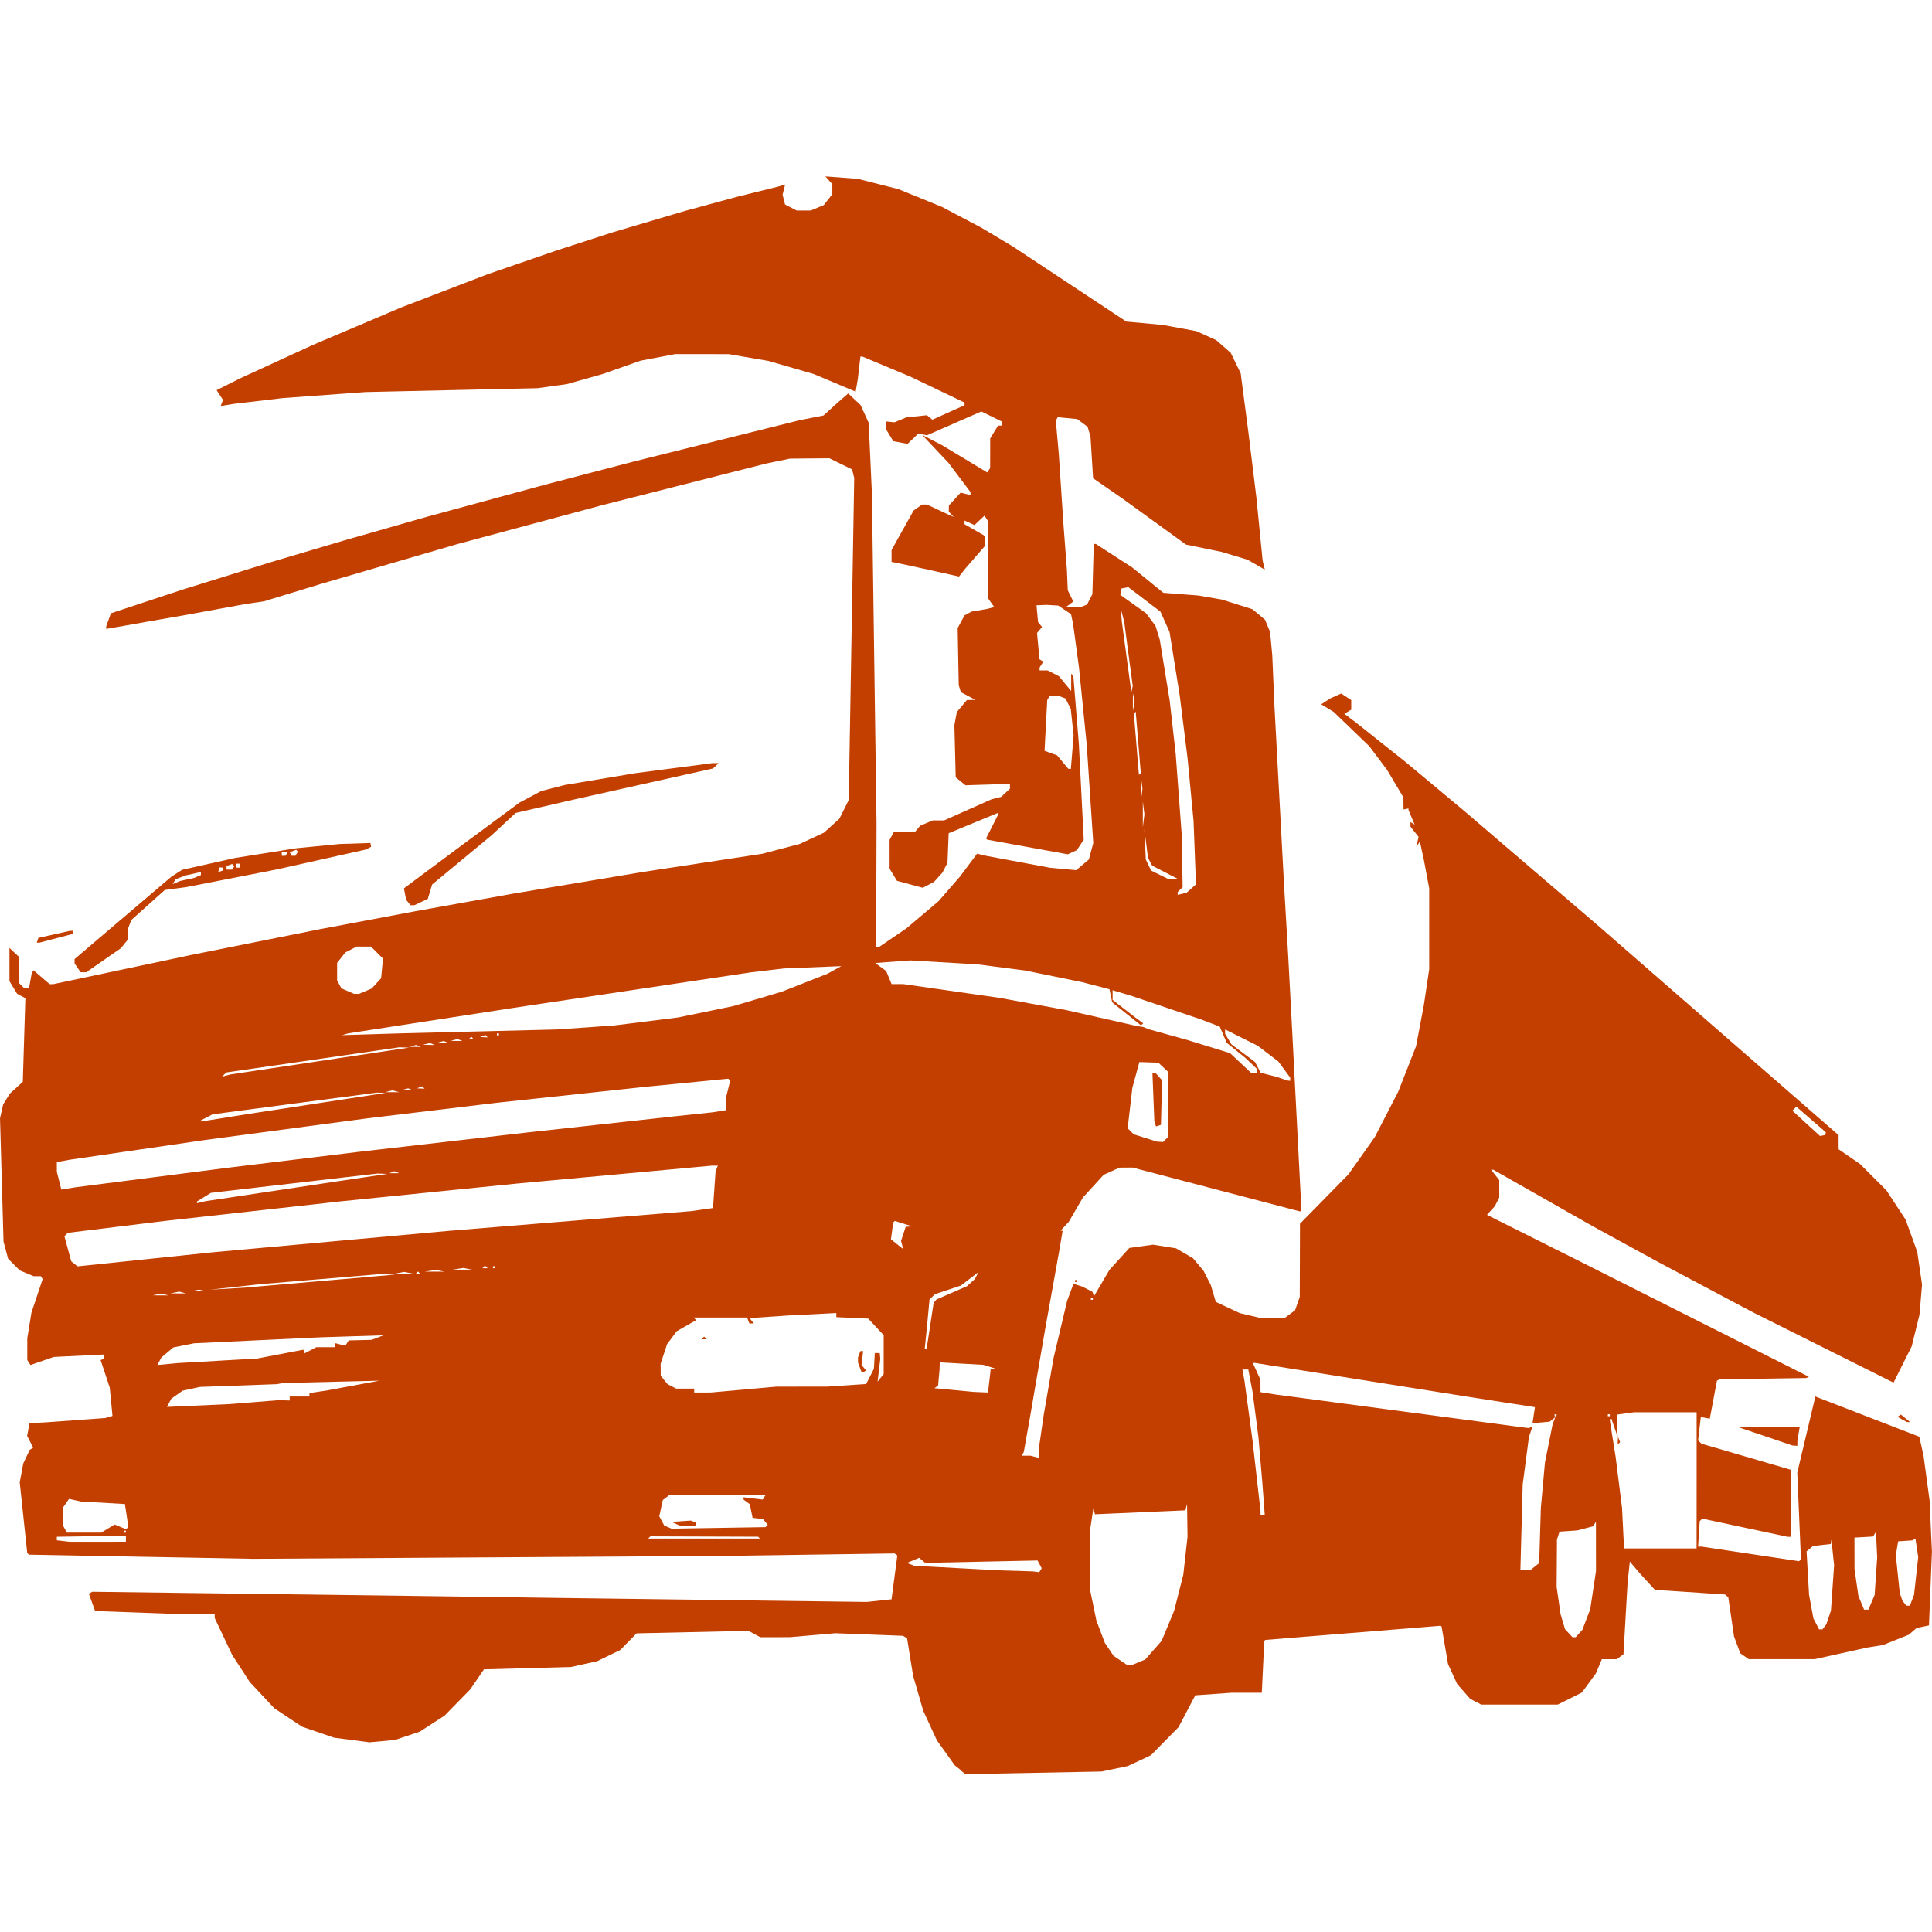 <?xml version="1.0" encoding="UTF-8" standalone="no"?>
<svg
   xmlns:dc="http://purl.org/dc/elements/1.1/"
   xmlns:cc="http://creativecommons.org/ns#"
   xmlns:rdf="http://www.w3.org/1999/02/22-rdf-syntax-ns#"
   xmlns:svg="http://www.w3.org/2000/svg"
   xmlns="http://www.w3.org/2000/svg"
   xmlns:sodipodi="http://sodipodi.sourceforge.net/DTD/sodipodi-0.dtd"
   xmlns:inkscape="http://www.inkscape.org/namespaces/inkscape"
   inkscape:export-ydpi="83.110001"
   inkscape:export-xdpi="83.110001"
   inkscape:export-filename="/home/szpt-user045/Checkman/spedition/logo.png"
   width="156.473mm"
   height="156.473mm"
   viewBox="0 0 156.473 156.473"
   version="1.1"
   id="svg8"
   inkscape:version="1.0 (6e3e5246a0, 2020-05-07)"
   sodipodi:docname="logo.svg">
  <defs
     id="defs2" />
  <sodipodi:namedview
     id="base"
     pagecolor="#ffffff"
     bordercolor="#666666"
     borderopacity="1.0"
     inkscape:pageopacity="0.0"
     inkscape:pageshadow="2"
     inkscape:zoom="0.49497475"
     inkscape:cx="-140.77202"
     inkscape:cy="473.0919"
     inkscape:document-units="mm"
     inkscape:current-layer="layer1"
     inkscape:document-rotation="0"
     showgrid="false"
     fit-margin-top="0"
     fit-margin-left="0"
     fit-margin-right="0"
     fit-margin-bottom="0"
     inkscape:window-width="1280"
     inkscape:window-height="926"
     inkscape:window-x="0"
     inkscape:window-y="27"
     inkscape:window-maximized="1" />
  <g
     inkscape:label="Слой 1"
     inkscape:groupmode="layer"
     id="layer1"
     transform="translate(-2.744,-4.015)">
    <path
       style="fill:#c33f00;fill-opacity:1;stroke-width:0.16"
       d="m 80.502,147.331 -0.44,-0.352 -0.722,-1.012 -0.722,-1.012 -0.549,-1.189 -0.549,-1.189 -0.412,-1.421 -0.412,-1.421 -0.244,-1.517 -0.244,-1.517 -0.163,-0.101 -0.163,-0.101 -2.744,-0.105 -2.743,-0.105 -1.838,0.16 -1.838,0.16 -1.199,0.002 -1.199,0.002 -0.479,-0.258 -0.479,-0.258 -4.531,0.101 -4.531,0.101 -0.663,0.677 -0.663,0.677 -0.931,0.45 -0.931,0.45 -1.067,0.237 -1.067,0.237 -3.52,0.094 -3.52,0.094 -0.556,0.814 -0.556,0.814 -1.039,1.061 -1.039,1.061 -1.008,0.651 -1.008,0.651 -1,0.333 -1,0.333 -1.032,0.096 -1.032,0.096 -1.434,-0.188 -1.434,-0.188 -1.297,-0.444 -1.297,-0.444 -1.122,-0.746 -1.122,-0.746 -1,-1.069 -1,-1.069 -0.713,-1.102 -0.713,-1.102 -0.702,-1.483 -0.702,-1.483 v -0.181 -0.181 h -1.972 -1.972 l -2.872,-0.104 -2.872,-0.104 -0.251,-0.697 -0.251,-0.697 0.134,-0.083 0.134,-0.083 12.353,0.159 12.353,0.159 6.473,0.09 6.473,0.09 12.546,0.163 12.546,0.163 0.999,-0.106 0.999,-0.106 9.5e-4,-0.021 9.5e-4,-0.021 0.232,-1.756 0.232,-1.756 -0.113,-0.081 -0.113,-0.081 -6.792,0.099 -6.792,0.099 -19.178,0.119 -19.178,0.119 -9.087,-0.169 -9.087,-0.169 -0.065,-0.065 -0.065,-0.065 -0.304,-2.862 -0.304,-2.862 0.143,-0.767 0.143,-0.767 0.262,-0.553 0.262,-0.553 0.14,-0.086 0.14,-0.086 -0.246,-0.475 -0.246,-0.475 0.097,-0.515 0.097,-0.515 0.668,-0.035 0.668,-0.035 2.397,-0.174 2.397,-0.174 0.294,-0.086 0.294,-0.086 -0.11,-1.143 -0.11,-1.143 -0.371,-1.119 -0.371,-1.119 0.147,-0.053 0.147,-0.053 v -0.171 -0.171 l -2.038,0.098 -2.038,0.098 -0.949,0.327 -0.949,0.327 -0.128,-0.201 -0.128,-0.201 -0.001,-0.879 -0.001,-0.879 0.168,-1.039 0.168,-1.039 0.454,-1.358 0.454,-1.358 -0.073,-0.12 -0.073,-0.12 h -0.291 -0.291 l -0.561,-0.235 -0.561,-0.235 -0.473,-0.473 -0.473,-0.473 -0.185,-0.691 -0.185,-0.691 -0.142,-4.994 -0.142,-4.994 0.127,-0.564 0.127,-0.564 0.27,-0.436 0.27,-0.436 0.526,-0.479 0.526,-0.479 0.104,-3.387 0.104,-3.387 -0.334,-0.179 -0.334,-0.179 -0.31,-0.509 -0.31,-0.509 -5.91e-4,-1.346 -5.99e-4,-1.346 0.4,0.375 0.4,0.375 v 1.059 1.059 l 0.192,0.192 0.192,0.192 h 0.201 0.201 l 0.108,-0.599 0.108,-0.599 0.07,-0.123 0.07,-0.123 0.657,0.562 0.657,0.562 h 0.147 0.147 l 5.618,-1.189 5.618,-1.189 5.194,-1.039 5.194,-1.039 3.836,-0.722 3.836,-0.722 3.995,-0.718 3.995,-0.718 5.274,-0.881 5.274,-0.881 4.795,-0.73 4.795,-0.73 1.518,-0.399 1.518,-0.399 0.979,-0.456 0.979,-0.456 0.625,-0.565 0.625,-0.564 0.378,-0.757 0.378,-0.757 0.222,-13.04 0.222,-13.04 -0.086,-0.348 -0.086,-0.348 -0.919,-0.451 -0.919,-0.451 -1.598,0.014 -1.598,0.014 -0.959,0.198 -0.959,0.198 -6.632,1.683 -6.632,1.683 -5.913,1.589 -5.913,1.589 -5.434,1.587 -5.434,1.587 -2.37,0.723 -2.37,0.723 -0.667,0.095 -0.667,0.095 -2.557,0.467 -2.557,0.467 -1.438,0.25 -1.438,0.25 -1.199,0.214 -1.199,0.214 -0.519,0.089 -0.519,0.089 v -0.105 -0.105 l 0.191,-0.528 0.191,-0.528 2.886,-0.954 2.886,-0.954 3.596,-1.117 3.596,-1.117 2.957,-0.877 2.957,-0.877 3.356,-0.959 3.356,-0.959 4.715,-1.281 4.715,-1.281 3.676,-0.96 3.676,-0.96 6.712,-1.672 6.712,-1.672 0.959,-0.189 0.959,-0.189 0.559,-0.508 0.559,-0.508 0.441,-0.385 0.441,-0.385 0.499,0.468 0.499,0.468 0.33,0.719 0.33,0.719 0.131,2.877 0.131,2.877 0.187,13.345 0.187,13.345 -0.015,4.994 -0.015,4.994 h 0.136 0.136 l 1.089,-0.741 1.089,-0.741 1.301,-1.1 1.301,-1.1 0.867,-0.996 0.867,-0.996 0.695,-0.929 0.695,-0.929 0.332,0.082 0.332,0.082 2.615,0.488 2.615,0.488 1.065,0.099 1.065,0.099 0.512,-0.431 0.512,-0.431 0.18,-0.668 0.18,-0.668 -0.266,-3.995 -0.266,-3.995 -0.313,-3.116 -0.313,-3.116 -0.238,-1.758 -0.238,-1.758 -0.084,-0.4 -0.084,-0.4 -0.515,-0.347 -0.515,-0.347 -0.479,-0.029 -0.479,-0.029 -0.404,0.017 -0.404,0.017 0.062,0.679 0.062,0.679 0.161,0.2 0.161,0.2 -0.202,0.244 -0.202,0.244 0.099,1.063 0.099,1.063 0.155,0.096 0.155,0.096 -0.149,0.236 -0.149,0.236 -0.002,0.12 -0.002,0.12 h 0.328 0.328 l 0.457,0.236 0.457,0.236 0.494,0.599 0.494,0.599 v -0.702 -0.702 l 0.088,0.088 0.088,0.088 0.224,2.771 0.224,2.771 0.197,3.861 0.197,3.861 -0.279,0.425 -0.279,0.425 -0.369,0.168 -0.369,0.168 -3.258,-0.592 -3.258,-0.592 -0.05,-0.047 -0.05,-0.047 0.49,-0.971 0.49,-0.971 v -0.071 -0.071 l -2.004,0.828 -2.004,0.828 -0.047,1.197 -0.047,1.197 -0.206,0.399 -0.206,0.399 -0.34,0.375 -0.34,0.375 -0.457,0.238 -0.457,0.238 -1.042,-0.282 -1.042,-0.282 -0.299,-0.49 -0.299,-0.49 -6e-4,-1.169 -6e-4,-1.169 0.165,-0.309 0.165,-0.309 h 0.854 0.854 l 0.219,-0.264 0.219,-0.264 0.514,-0.215 0.514,-0.215 h 0.457 0.457 l 1.921,-0.855 1.921,-0.855 0.388,-0.097 0.388,-0.097 0.356,-0.332 0.356,-0.332 v -0.195 -0.195 l -1.8,0.057 -1.8,0.057 -0.397,-0.321 -0.397,-0.321 -0.053,-2.117 -0.053,-2.117 0.099,-0.53 0.1,-0.53 0.407,-0.484 0.407,-0.484 0.345,-0.007 0.345,-0.007 -0.588,-0.311 -0.588,-0.311 -0.088,-0.282 -0.088,-0.282 -0.043,-2.317 -0.043,-2.317 0.281,-0.515 0.281,-0.515 0.281,-0.15 0.281,-0.15 0.636,-0.108 0.636,-0.108 0.281,-0.077 0.281,-0.077 -0.241,-0.344 -0.241,-0.344 -0.002,-3.121 -0.002,-3.121 -0.149,-0.236 -0.149,-0.236 -0.406,0.382 -0.406,0.382 -0.401,-0.183 -0.401,-0.183 v 0.15 0.15 l 0.759,0.435 0.759,0.435 0.06,0.045 0.06,0.045 v 0.406 0.406 l -0.779,0.897 -0.779,0.897 -0.265,0.335 -0.265,0.335 -1.253,-0.28 -1.253,-0.28 -1.119,-0.242 -1.119,-0.242 -0.36,-0.073 -0.36,-0.073 V 49.034 48.559 l 0.895,-1.602 0.895,-1.602 0.339,-0.238 0.339,-0.238 h 0.2 0.2 l 0.923,0.431 0.923,0.431 0.16,0.068 0.16,0.068 -0.2,-0.212 -0.2,-0.212 0.005,-0.248 0.005,-0.248 0.475,-0.522 0.475,-0.522 0.399,0.1 0.399,0.1 v -0.123 -0.123 l -0.887,-1.178 -0.887,-1.178 -1.071,-1.136 -1.071,-1.136 0.799,0.412 0.799,0.412 1.838,1.107 1.838,1.107 0.117,-0.178 0.117,-0.178 0.003,-1.199 0.003,-1.199 0.317,-0.519 0.317,-0.519 h 0.162 0.162 v -0.162 -0.162 l -0.839,-0.411 -0.839,-0.411 -2.199,0.963 -2.199,0.963 -0.352,-0.068 -0.352,-0.068 -0.435,0.417 -0.435,0.417 -0.578,-0.108 -0.578,-0.108 -0.311,-0.511 -0.311,-0.511 -6e-4,-0.291 -6.1e-4,-0.291 0.36,0.036 0.36,0.036 0.479,-0.198 0.479,-0.198 0.836,-0.088 0.836,-0.088 0.218,0.181 0.218,0.181 1.303,-0.586 1.303,-0.586 v -0.108 -0.108 l -2.197,-1.05 -2.197,-1.05 -1.941,-0.813 -1.941,-0.813 h -0.078 -0.078 l -0.107,0.919 -0.107,0.919 -0.086,0.503 -0.086,0.503 -1.703,-0.716 -1.703,-0.716 -1.838,-0.53 -1.838,-0.53 -1.598,-0.273 -1.598,-0.273 -2.158,-0.003 -2.158,-0.003 -1.41,0.267 -1.41,0.267 -1.547,0.544 -1.547,0.544 -1.438,0.405 -1.438,0.405 -1.187,0.166 -1.187,0.166 -6.964,0.156 -6.964,0.156 -3.356,0.245 -3.356,0.245 -1.998,0.235 -1.998,0.235 -0.517,0.087 -0.517,0.087 0.095,-0.248 0.095,-0.248 -0.259,-0.395 -0.259,-0.395 0.921,-0.464 0.921,-0.464 2.976,-1.368 2.976,-1.368 3.591,-1.524 3.591,-1.524 3.501,-1.344 3.501,-1.344 2.797,-0.964 2.797,-0.964 2.237,-0.724 2.237,-0.724 2.957,-0.875 2.957,-0.875 2.078,-0.564 2.078,-0.564 1.678,-0.416 1.678,-0.416 0.286,-0.085 0.286,-0.085 -0.103,0.412 -0.103,0.412 0.1,0.397 0.1,0.397 0.469,0.243 0.469,0.243 h 0.572 0.572 l 0.527,-0.22 0.527,-0.22 0.346,-0.44 0.346,-0.44 v -0.405 -0.405 l -0.28,-0.316 -0.28,-0.316 1.306,0.098 1.306,0.098 1.651,0.418 1.651,0.418 1.758,0.717 1.758,0.717 1.599,0.843 1.599,0.843 1.277,0.764 1.277,0.764 4.594,3.039 4.594,3.039 1.479,0.136 1.479,0.136 1.358,0.251 1.358,0.251 0.806,0.366 0.806,0.366 0.586,0.514 0.586,0.514 0.403,0.828 0.403,0.828 0.323,2.477 0.323,2.477 0.313,2.557 0.313,2.557 0.253,2.557 0.253,2.557 0.089,0.36 0.089,0.36 -0.697,-0.401 -0.697,-0.401 -1.048,-0.317 -1.048,-0.317 -1.447,-0.297 -1.447,-0.297 -2.539,-1.839 -2.539,-1.839 -1.225,-0.847 -1.225,-0.847 -0.105,-1.695 -0.105,-1.695 -0.118,-0.39 -0.118,-0.39 -0.418,-0.312 -0.418,-0.312 -0.79,-0.076 -0.79,-0.076 -0.078,0.138 -0.078,0.138 0.121,1.358 0.121,1.358 0.185,2.797 0.185,2.797 0.145,1.918 0.145,1.918 0.033,0.799 0.033,0.799 0.224,0.454 0.224,0.454 -0.291,0.221 -0.291,0.221 0.586,0.005 0.586,0.005 0.259,-0.099 0.259,-0.099 0.219,-0.423 0.219,-0.423 0.055,-2.035 0.055,-2.035 h 0.085 0.085 l 1.473,0.953 1.473,0.953 1.259,1.025 1.259,1.025 1.419,0.11 1.419,0.11 0.952,0.164 0.952,0.164 1.239,0.391 1.239,0.391 0.508,0.427 0.508,0.427 0.206,0.494 0.206,0.494 0.088,0.952 0.088,0.952 0.085,1.998 0.085,1.998 0.395,7.352 0.395,7.352 0.163,2.797 0.163,2.797 0.17,3.196 0.17,3.196 0.367,7.112 0.367,7.112 -0.052,0.061 -0.052,0.061 -6.788,-1.779 -6.788,-1.779 -0.529,0.004 -0.529,0.004 -0.64,0.291 -0.64,0.291 -0.838,0.917 -0.838,0.917 -0.574,0.986 -0.574,0.986 -0.333,0.36 -0.333,0.36 h 0.084 0.084 l -0.127,0.759 -0.127,0.759 -0.575,3.196 -0.575,3.196 -0.633,3.676 -0.633,3.676 -0.238,1.332 -0.238,1.332 -0.091,0.147 -0.091,0.147 0.369,0.002 0.369,0.002 0.335,0.09 0.335,0.09 0.014,-0.494 0.014,-0.494 0.179,-1.237 0.179,-1.237 0.4,-2.317 0.4,-2.317 0.55,-2.317 0.55,-2.317 0.256,-0.685 0.256,-0.685 0.344,0.106 0.344,0.106 0.425,0.216 0.425,0.216 0.061,0.184 0.061,0.184 0.626,-1.07 0.626,-1.07 0.809,-0.89 0.809,-0.89 0.956,-0.132 0.956,-0.132 0.934,0.148 0.934,0.148 0.687,0.403 0.688,0.403 0.424,0.504 0.424,0.504 0.294,0.578 0.294,0.578 0.204,0.684 0.204,0.684 0.972,0.456 0.972,0.456 0.879,0.205 0.879,0.205 0.925,4.8e-4 0.925,4.8e-4 0.433,-0.321 0.433,-0.321 0.191,-0.544 0.191,-0.544 0.009,-2.962 0.009,-2.962 1.958,-1.994 1.958,-1.994 1.073,-1.517 1.073,-1.517 0.948,-1.838 0.948,-1.838 0.722,-1.839 0.722,-1.839 0.317,-1.677 0.317,-1.677 0.214,-1.438 0.214,-1.438 6e-4,-3.276 6.1e-4,-3.276 -0.21,-1.119 -0.21,-1.119 -0.167,-0.78 -0.167,-0.78 -0.147,0.221 -0.147,0.221 0.094,-0.406 0.094,-0.406 -0.329,-0.418 -0.329,-0.418 v -0.184 -0.184 l 0.168,0.104 0.168,0.104 -0.248,-0.593 -0.248,-0.593 v -0.06 -0.06 l -0.2,0.04 -0.2,0.04 -0.006,-0.492 -0.006,-0.492 -0.663,-1.115 -0.663,-1.115 -0.717,-0.954 -0.717,-0.954 -1.443,-1.391 -1.443,-1.391 -0.505,-0.307 -0.505,-0.307 0.377,-0.243 0.377,-0.243 0.433,-0.194 0.433,-0.194 0.406,0.266 0.406,0.266 v 0.388 0.388 l -0.28,0.168 -0.28,0.168 0.479,0.36 0.479,0.36 1.998,1.588 1.998,1.588 2.397,2.001 2.397,2.001 5.472,4.687 5.472,4.687 5.725,4.989 5.725,4.989 3.945,3.436 3.945,3.436 0.002,0.573 0.002,0.573 0.875,0.603 0.875,0.603 1.056,1.056 1.056,1.056 0.779,1.186 0.779,1.186 0.474,1.311 0.474,1.311 0.194,1.325 0.194,1.325 -0.104,1.219 -0.104,1.219 -0.315,1.279 -0.315,1.279 -0.736,1.471 -0.736,1.471 -5.701,-2.851 -5.701,-2.852 -3.833,-2.035 -3.833,-2.035 -2.637,-1.442 -2.637,-1.442 -4.038,-2.294 -4.038,-2.294 h -0.089 -0.089 l 0.331,0.421 0.331,0.421 v 0.708 0.708 l -0.18,0.349 -0.18,0.349 -0.318,0.35 -0.318,0.35 3.654,1.829 3.654,1.829 9.383,4.728 9.383,4.728 -0.114,0.051 -0.114,0.051 -3.516,0.053 -3.516,0.053 -0.093,0.055 -0.093,0.055 -0.29,1.539 -0.29,1.539 -0.363,-0.069 -0.363,-0.069 -0.11,0.949 -0.11,0.949 0.137,0.132 0.137,0.132 3.356,0.979 3.356,0.979 0.28,0.084 0.28,0.084 v 2.706 2.706 h -0.153 -0.153 l -3.452,-0.736 -3.452,-0.736 -0.103,0.103 -0.103,0.103 -0.066,1.033 -0.066,1.033 0.138,-0.003 0.138,-0.003 3.952,0.592 3.952,0.592 0.076,-0.076 0.076,-0.076 -0.149,-3.51 -0.149,-3.51 0.733,-3.084 0.733,-3.084 0.121,0.048 0.121,0.048 4.087,1.581 4.087,1.581 0.167,0.737 0.168,0.737 0.249,1.838 0.249,1.838 0.095,2.078 0.095,2.078 -0.119,2.988 -0.119,2.988 -0.502,0.106 -0.502,0.106 -0.32,0.273 -0.32,0.273 -1.039,0.415 -1.039,0.415 -0.639,0.103 -0.639,0.103 -2.124,0.47 -2.124,0.47 h -2.675 -2.675 l -0.342,-0.239 -0.342,-0.239 -0.253,-0.679 -0.253,-0.679 -0.232,-1.582 -0.232,-1.582 -0.128,-0.118 -0.128,-0.118 -2.845,-0.19 -2.845,-0.19 -0.61,-0.667 -0.61,-0.667 -0.405,-0.477 -0.405,-0.477 -0.092,0.876 -0.092,0.876 -0.165,2.877 -0.165,2.877 -0.269,0.2 -0.269,0.2 h -0.607 -0.607 l -0.241,0.577 -0.241,0.577 -0.567,0.773 -0.567,0.773 -0.977,0.488 -0.977,0.488 h -3.099 -3.099 l -0.448,-0.232 -0.448,-0.232 -0.527,-0.6 -0.527,-0.6 -0.369,-0.806 -0.369,-0.806 -0.261,-1.518 -0.261,-1.518 -0.035,-0.036 -0.035,-0.036 -7.102,0.574 -7.102,0.574 -0.044,0.039 -0.044,0.039 -0.1,2.1 -0.1,2.1 h -1.229 -1.229 l -1.465,0.104 -1.465,0.104 -0.678,1.29 -0.678,1.29 -1.119,1.137 -1.119,1.137 -0.933,0.437 -0.933,0.437 -1.062,0.222 -1.062,0.222 -5.517,0.107 -5.517,0.107 -0.44,-0.352 z m 14.476,-8.697 0.521,-0.218 0.662,-0.752 0.662,-0.752 0.506,-1.216 0.506,-1.216 0.372,-1.465 0.372,-1.465 0.171,-1.537 0.171,-1.537 -0.019,-1.325 -0.019,-1.325 -0.069,0.256 -0.069,0.256 -2.83,0.123 -2.83,0.123 -0.832,0.037 -0.832,0.037 -0.06,-0.256 -0.06,-0.256 -0.147,0.959 -0.147,0.959 0.019,2.397 0.019,2.397 0.247,1.199 0.247,1.199 0.34,0.904 0.34,0.904 0.357,0.53 0.357,0.53 0.539,0.363 0.539,0.363 h 0.221 0.221 z m 35.651,-2.321 0.273,-0.302 0.318,-0.837 0.318,-0.837 0.232,-1.538 0.232,-1.538 -9.5e-4,-1.998 -9.5e-4,-1.998 -0.117,0.183 -0.117,0.183 -0.639,0.166 -0.639,0.166 -0.719,0.05 -0.719,0.05 -0.104,0.32 -0.104,0.32 -0.013,1.918 -0.013,1.918 0.161,1.115 0.161,1.115 0.179,0.598 0.179,0.598 0.302,0.324 0.302,0.324 h 0.129 0.129 l 0.273,-0.302 z m 19.871,-0.537 0.156,-0.2 0.189,-0.559 0.189,-0.559 0.128,-1.838 0.128,-1.838 -0.11,-1.039 -0.11,-1.039 -0.024,0.179 -0.024,0.179 -0.719,0.081 -0.719,0.081 -0.262,0.217 -0.262,0.217 0.101,1.763 0.101,1.763 0.176,0.953 0.176,0.953 0.229,0.443 0.229,0.443 h 0.136 0.136 z m 3.824,-1.995 0.249,-0.596 0.102,-1.521 0.102,-1.521 -0.049,-1.034 -0.049,-1.034 -0.119,0.192 -0.119,0.192 -0.752,0.043 -0.752,0.043 0.003,1.279 0.003,1.279 0.157,1.084 0.157,1.084 0.231,0.554 0.231,0.554 h 0.176 0.176 l 0.249,-0.596 z m 3.269,-0.163 0.17,-0.439 0.169,-1.527 0.169,-1.527 -0.113,-0.753 -0.113,-0.753 -0.123,0.076 -0.123,0.076 -0.577,0.039 -0.577,0.039 -0.094,0.567 -0.094,0.567 0.161,1.536 0.161,1.536 0.108,0.302 0.108,0.302 0.155,0.2 0.155,0.2 h 0.144 0.144 z m -70.579,-2.434 0.097,-0.157 -0.168,-0.314 -0.168,-0.314 -4.548,0.096 -4.548,0.096 -0.246,-0.204 -0.246,-0.204 -0.501,0.208 -0.501,0.208 0.307,0.114 0.307,0.114 3.431,0.185 3.431,0.185 1.358,0.041 1.358,0.041 0.27,0.033 0.27,0.033 z m 40.035,-0.29 0.354,-0.286 0.067,-2.231 0.067,-2.231 0.166,-1.838 0.166,-1.838 0.31,-1.547 0.31,-1.547 0.109,-0.291 0.109,-0.291 -0.23,0.182 -0.23,0.182 -0.692,0.063 -0.692,0.063 0.098,-0.651 0.098,-0.651 -2.762,-0.429 -2.762,-0.429 -8.58,-1.363 -8.58,-1.363 h -0.083 -0.083 l 0.308,0.679 0.308,0.679 0.004,0.505 0.004,0.505 0.599,0.094 0.599,0.094 10.273,1.365 10.273,1.365 0.149,-0.092 0.149,-0.092 -0.15,0.445 -0.15,0.445 -0.253,1.918 -0.253,1.918 -0.094,3.476 -0.094,3.476 h 0.406 0.406 l 0.354,-0.286 z m 13.106,-6.985 v -5.514 h -2.535 -2.535 l -0.702,0.096 -0.702,0.096 0.039,0.903 0.039,0.903 -0.263,-0.762 -0.263,-0.762 -0.06,0.06 -0.06,0.06 0.239,1.501 0.239,1.501 0.261,2.078 0.261,2.078 0.081,1.638 0.081,1.638 h 2.938 2.938 z m -6.38,-3.21 0.013,-0.306 0.084,0.21 0.084,0.21 -0.097,0.097 -0.097,0.097 0.013,-0.306 z m -120.834,7.933 1.56e-4,-0.248 -2.797,0.047 -2.797,0.047 v 0.143 0.143 l 0.519,0.06 0.519,0.06 2.277,-9.5e-4 2.277,-9.5e-4 1.57e-4,-0.248 z m 51.279,-0.084 -0.075,-0.075 -4.363,-0.015 -4.363,-0.015 -0.09,0.09 -0.09,0.09 h 4.528 4.528 z m -52.736,-0.735 0.541,-0.33 0.463,0.192 0.463,0.192 0.094,-0.094 0.094,-0.094 -0.139,-0.926 -0.139,-0.926 -1.781,-0.103 -1.781,-0.103 -0.481,-0.106 -0.481,-0.106 -0.255,0.364 -0.255,0.364 v 0.694 0.694 l 0.165,0.309 0.165,0.309 1.393,-6.1e-4 1.393,-6e-4 0.541,-0.33 z m 1.457,0.251 v -0.08 h -0.08 -0.08 v 0.08 0.08 h 0.08 0.08 z m 51.891,-0.457 0.095,-0.095 -0.194,-0.234 -0.194,-0.234 -0.422,-0.05 -0.422,-0.05 -0.112,-0.552 -0.112,-0.552 -0.253,-0.185 -0.253,-0.185 v -0.095 -0.095 l 0.777,0.092 0.777,0.092 0.111,-0.18 0.111,-0.18 h -3.894 -3.894 l -0.264,0.2 -0.264,0.2 -0.144,0.656 -0.144,0.656 0.2,0.374 0.2,0.374 0.297,0.129 0.297,0.129 3.803,-0.062 3.803,-0.062 z m -7.302,-0.158 -0.4,-0.175 0.779,-0.054 0.779,-0.054 0.22,0.085 0.22,0.085 -0.001,0.125 -0.001,0.125 -0.598,0.02 -0.598,0.02 -0.4,-0.175 z m 47.548,-2.062 -0.1,-1.318 -0.157,-1.838 -0.157,-1.838 -0.24,-1.838 -0.24,-1.838 -0.17,-0.892 -0.17,-0.892 h -0.237 -0.237 l 0.087,0.493 0.087,0.493 0.323,2.397 0.323,2.397 0.322,2.836 0.322,2.836 v 0.16 0.16 h 0.171 0.171 z m 23.731,-6.752 v -0.08 h -0.08 -0.08 v 0.08 0.08 h 0.08 0.08 z m 4.315,0 v -0.08 h -0.08 -0.08 v 0.08 0.08 h 0.08 0.08 z m -109.794,-1.062 1.998,-0.158 0.439,0.013 0.44,0.013 v -0.162 -0.162 h 0.799 0.799 v -0.138 -0.138 l 0.679,-0.101 0.679,-0.101 2.158,-0.401 2.158,-0.401 -3.899,0.094 -3.899,0.094 -0.257,0.047 -0.257,0.047 -3.116,0.112 -3.116,0.112 -0.703,0.153 -0.703,0.153 -0.456,0.325 -0.456,0.325 -0.177,0.331 -0.177,0.331 2.535,-0.114 2.535,-0.114 1.998,-0.158 z m 39.635,-1.016 2.637,-0.236 2.078,-0.003 2.078,-0.003 1.568,-0.104 1.568,-0.104 0.314,-0.616 0.314,-0.616 0.036,-0.637 0.036,-0.637 0.2,-6.1e-4 0.2,-6.1e-4 0.019,0.2 0.019,0.2 -0.002,0.08 -0.002,0.08 -0.104,0.879 -0.104,0.879 0.247,-0.31 0.247,-0.31 v -1.574 -1.574 l -0.626,-0.671 -0.626,-0.671 -1.292,-0.059 -1.292,-0.059 v -0.166 -0.166 l -1.958,0.099 -1.958,0.099 -1.558,0.107 -1.558,0.107 0.179,0.216 0.179,0.216 h -0.184 -0.184 l -0.092,-0.24 -0.092,-0.24 H 61.08 58.913 l 0.106,0.106 0.106,0.106 -0.789,0.451 -0.789,0.451 -0.388,0.522 -0.388,0.522 -0.261,0.788 -0.261,0.788 0.004,0.491 0.004,0.491 0.276,0.341 0.276,0.341 0.349,0.179 0.349,0.179 h 0.73 0.73 v 0.16 0.16 l 0.679,-0.002 0.679,-0.002 z m 9.429,-1.759 -0.16,-0.42 v -0.216 -0.216 l 0.097,-0.253 0.097,-0.253 h 0.111 0.111 l -0.066,0.562 -0.066,0.562 0.185,0.223 0.185,0.223 -0.168,0.104 -0.168,0.104 z m -12.732,-2.423 0.107,-0.107 0.107,0.107 0.107,0.107 h -0.213 -0.213 z m 23.213,3.463 0.108,-0.959 0.179,-0.014 0.179,-0.014 -0.479,-0.149 -0.479,-0.149 -1.764,-0.1 -1.764,-0.1 -0.009,0.302 -0.009,0.302 -0.059,0.639 -0.059,0.639 -0.15,0.105 -0.15,0.105 1.023,0.096 1.023,0.096 0.559,0.054 0.559,0.054 0.591,0.025 0.591,0.025 0.108,-0.959 z m -62.501,-1.613 3.196,-0.181 1.872,-0.358 1.872,-0.358 0.049,0.146 0.049,0.146 0.476,-0.248 0.476,-0.248 0.759,-9.5e-4 0.759,-9.5e-4 v -0.163 -0.163 l 0.417,0.105 0.417,0.105 0.133,-0.215 0.133,-0.215 0.929,-0.023 0.929,-0.023 0.24,-0.09 0.24,-0.09 0.24,-0.094 0.24,-0.094 -2.557,0.081 -2.557,0.081 -5.114,0.242 -5.114,0.242 -0.841,0.169 -0.841,0.169 -0.481,0.405 -0.481,0.405 -0.163,0.305 -0.163,0.305 0.846,-0.079 0.846,-0.079 3.196,-0.181 z m 57.701,-2.821 0.285,-1.878 0.115,-0.134 0.115,-0.134 1.234,-0.537 1.234,-0.537 0.317,-0.287 0.317,-0.287 0.154,-0.287 0.154,-0.287 -0.719,0.549 -0.719,0.549 -1.05,0.349 -1.05,0.349 -0.218,0.218 -0.218,0.218 -0.102,1.087 -0.102,1.087 -0.093,0.919 -0.093,0.919 h 0.076 0.076 z m 13.178,-2.197 v -0.08 h -0.08 -0.08 v 0.08 0.08 h 0.08 0.08 z m -75.152,-0.35 -0.278,-0.073 -0.361,0.07 -0.361,0.07 0.639,0.003 0.639,0.003 -0.278,-0.073 z m 1.438,-0.16 -0.278,-0.073 -0.361,0.07 -0.361,0.07 0.639,0.003 0.639,0.003 -0.278,-0.073 z m 1.676,-0.163 -0.36,-0.069 -0.36,0.069 -0.36,0.069 h 0.719 0.719 z m 9.469,-0.762 6.073,-0.527 -0.635,-0.018 -0.635,-0.018 -4.834,0.406 -4.834,0.406 -2.043,0.224 -2.043,0.224 1.438,-0.085 1.438,-0.085 z m 7.152,-0.677 -0.36,-0.069 -0.36,0.069 -0.36,0.069 h 0.719 0.719 z m 0.866,0.007 -0.107,-0.107 -0.107,0.107 -0.107,0.107 h 0.213 0.213 z m 1.694,-0.166 -0.357,-0.069 -0.442,0.067 -0.442,0.067 0.799,0.002 0.799,0.002 -0.357,-0.069 z m 2.237,-0.16 -0.357,-0.069 -0.442,0.067 -0.442,0.067 0.799,0.003 0.799,0.002 -0.357,-0.069 z m 1.503,-0.154 -0.107,-0.107 -0.107,0.107 -0.107,0.107 h 0.213 0.213 l -0.107,-0.107 z m 0.693,0.027 v -0.08 h -0.08 -0.08 v 0.08 0.08 h 0.08 0.08 z m -28.327,-0.642 5.394,-0.562 9.589,-0.871 9.589,-0.871 9.829,-0.8 9.829,-0.8 0.879,-0.124 0.879,-0.124 0.104,-1.482 0.104,-1.482 0.09,-0.236 0.09,-0.236 h -0.232 -0.232 l -7.874,0.724 -7.874,0.724 -7.112,0.717 -7.112,0.717 -7.192,0.801 -7.192,0.801 -3.912,0.479 -3.912,0.479 -0.137,0.137 -0.137,0.137 0.276,1.017 0.276,1.017 0.248,0.2 0.248,0.2 h 0.05 0.05 z m 61.299,-1.185 -0.081,-0.309 0.188,-0.57 0.188,-0.57 0.267,-0.016 0.267,-0.016 -0.708,-0.222 -0.708,-0.222 -0.065,0.065 -0.065,0.065 -0.091,0.68 -0.091,0.68 0.464,0.371 0.464,0.371 0.025,6e-4 0.025,6e-4 -0.081,-0.309 z m -51.031,-4.334 5.354,-0.806 1.998,-0.296 1.998,-0.296 -0.4,-0.015 -0.4,-0.015 -6.747,0.782 -6.747,0.782 -0.565,0.349 -0.565,0.349 v 0.07 0.07 l 0.36,-0.084 0.36,-0.084 5.354,-0.806 z m -9.749,-1.105 6.153,-0.79 5.274,-0.641 5.274,-0.641 6.952,-0.799 6.952,-0.799 5.913,-0.648 5.913,-0.648 1.518,-0.16 1.518,-0.16 0.519,-0.084 0.519,-0.084 V 93.448 92.967 l 0.18,-0.716 0.18,-0.716 -0.078,-0.078 -0.078,-0.078 -3.339,0.327 -3.339,0.327 -5.993,0.643 -5.993,0.643 -5.274,0.634 -5.274,0.634 -6.632,0.885 -6.632,0.885 -5.434,0.793 -5.434,0.793 -0.519,0.096 -0.519,0.096 v 0.391 0.391 l 0.181,0.72 0.181,0.72 0.578,-0.092 0.578,-0.092 z m 19.857,-0.431 -0.2,-0.081 -0.2,0.081 -0.2,0.081 h 0.4 0.4 z m 62.257,-2.643 0.192,-0.192 v -2.657 -2.657 l -0.383,-0.36 -0.383,-0.36 -0.769,-0.027 -0.769,-0.027 -0.284,1.038 -0.284,1.038 -0.191,1.644 -0.191,1.644 0.244,0.244 0.244,0.244 0.944,0.296 0.944,0.296 0.248,0.015 0.248,0.015 0.192,-0.192 z m -0.834,-1.273 -0.067,-0.213 -0.077,-1.958 -0.078,-1.958 h 0.12 0.12 l 0.27,0.298 0.27,0.298 -0.045,1.806 -0.045,1.806 -0.2,0.066 -0.2,0.066 z m 54.293,0.797 0.032,-0.109 -1.199,-1.041 -1.199,-1.041 -0.16,0.164 -0.16,0.164 1.119,1.024 1.119,1.024 0.208,-0.038 0.208,-0.038 z m -122.228,-2.443 5.594,-0.857 -0.344,-0.014 -0.344,-0.014 -6.656,0.879 -6.656,0.879 -0.472,0.244 -0.472,0.244 v 0.049 0.049 l 1.878,-0.301 1.878,-0.301 z m 6.433,-0.995 -0.28,-0.073 -0.28,0.073 -0.28,0.073 h 0.559 0.559 z m 1.202,-0.154 -0.197,-0.08 -0.283,0.074 -0.283,0.074 0.479,0.006 0.479,0.006 -0.197,-0.08 z m 1.032,-0.152 -0.097,-0.097 -0.21,0.084 -0.21,0.084 0.306,0.013 0.306,0.013 -0.097,-0.097 z m 70.203,-0.671 v -0.128 l -0.478,-0.65 -0.478,-0.65 -0.84,-0.642 -0.84,-0.642 -1.318,-0.658 -1.318,-0.658 v 0.177 0.177 l 0.255,0.424 0.255,0.424 0.959,0.719 0.959,0.719 0.226,0.434 0.226,0.434 0.678,0.174 0.678,0.174 0.4,0.139 0.4,0.139 0.12,0.013 0.12,0.013 V 91.418 Z m -78.602,-1.47 7.244,-1.088 -0.4,-0.012 -0.4,-0.012 -7.007,1.019 -7.007,1.019 -0.168,0.168 -0.168,0.168 0.331,-0.086 0.331,-0.086 7.244,-1.088 z m 75.885,0.787 v -0.172 l -0.447,-0.427 -0.447,-0.427 -0.765,-0.619 -0.765,-0.619 -0.284,-0.659 -0.284,-0.659 -0.781,-0.296 -0.781,-0.296 -2.797,-0.948 -2.797,-0.948 -0.759,-0.226 -0.759,-0.226 v 0.391 0.391 l 0.919,0.713 0.919,0.713 0.319,0.233 0.319,0.233 -0.086,0.086 -0.086,0.086 -1.113,-0.886 -1.113,-0.886 -0.059,-0.058 -0.059,-0.058 -0.106,-0.519 -0.106,-0.519 -1.114,-0.289 -1.114,-0.289 -2.317,-0.472 -2.317,-0.472 -1.918,-0.247 -1.918,-0.247 -2.717,-0.159 -2.717,-0.159 -1.422,0.104 -1.422,0.104 0.443,0.323 0.443,0.323 0.222,0.532 0.222,0.532 h 0.479 0.479 l 3.874,0.554 3.874,0.554 2.717,0.498 2.717,0.498 2.877,0.649 2.877,0.649 0.24,0.035 0.24,0.035 0.24,0.096 0.24,0.096 1.518,0.421 1.518,0.421 1.761,0.542 1.761,0.542 0.854,0.802 0.854,0.802 h 0.222 0.222 z m -67.879,-2.01 -0.197,-0.08 -0.283,0.074 -0.283,0.074 0.479,0.006 0.479,0.006 -0.197,-0.08 z m 1.119,-0.16 -0.197,-0.08 -0.283,0.074 -0.283,0.074 0.479,0.006 0.479,0.006 -0.197,-0.08 z m 1.119,-0.16 -0.197,-0.08 -0.283,0.074 -0.283,0.074 0.479,0.006 0.479,0.006 -0.197,-0.08 z m 1.119,-0.16 -0.197,-0.08 -0.283,0.074 -0.283,0.074 0.479,0.006 0.479,0.006 -0.197,-0.08 z m 1.022,-0.162 -0.107,-0.107 -0.107,0.107 -0.107,0.107 h 0.213 0.213 z m 1.129,-0.15 -0.097,-0.097 -0.21,0.084 -0.21,0.084 0.306,0.013 0.306,0.013 -0.097,-0.097 z m -0.516,-0.388 6.233,-0.154 2.317,-0.163 2.317,-0.163 2.578,-0.323 2.578,-0.323 2.235,-0.46 2.235,-0.46 1.973,-0.584 1.973,-0.584 1.845,-0.727 1.845,-0.727 0.559,-0.307 0.559,-0.307 -2.317,0.093 -2.317,0.093 -1.358,0.16 -1.358,0.16 -9.589,1.436 -9.589,1.436 -6.712,1.035 -6.712,1.035 -0.24,0.071 -0.24,0.071 2.477,-0.076 2.477,-0.076 z m 1.518,0.245 v -0.08 h -0.08 -0.08 v 0.08 0.08 h 0.08 0.08 z m -10.822,-3.495 0.514,-0.219 0.383,-0.415 0.383,-0.415 0.077,-0.797 0.077,-0.797 -0.487,-0.487 -0.487,-0.487 h -0.58 -0.58 l -0.457,0.237 -0.457,0.237 -0.334,0.424 -0.334,0.424 v 0.708 0.708 l 0.172,0.322 0.172,0.322 0.507,0.22 0.507,0.22 0.205,0.006 0.205,0.006 0.514,-0.219 z m 66.898,-8.313 0.38,-0.338 -0.097,-2.557 -0.097,-2.557 -0.244,-2.557 -0.244,-2.557 -0.32,-2.557 -0.32,-2.557 -0.41,-2.557 -0.41,-2.557 -0.368,-0.818 -0.368,-0.818 -1.302,-0.991 -1.302,-0.991 -0.273,0.053 -0.273,0.053 -0.05,0.258 -0.05,0.258 1.042,0.744 1.042,0.744 0.384,0.514 0.384,0.514 0.172,0.559 0.172,0.559 0.403,2.477 0.403,2.477 0.243,2.158 0.243,2.158 0.238,3.196 0.238,3.196 0.042,2.188 0.042,2.188 -0.2,0.201 -0.2,0.201 v 0.113 0.113 l 0.36,-0.087 0.36,-0.087 z m -2.092,-1.303 -1.073,-0.551 -0.17,-0.317 -0.17,-0.317 -0.148,-1.162 -0.148,-1.162 0.059,1.23 0.059,1.23 0.214,0.447 0.214,0.447 0.718,0.352 0.718,0.352 0.4,0.002 0.4,0.002 -1.073,-0.551 z m -1.768,-5.227 -0.065,-0.519 v 1.039 1.039 l 0.065,-0.519 0.065,-0.519 z m -0.16,-2.078 -0.065,-0.519 v 1.039 1.039 l 0.065,-0.519 0.065,-0.519 z m -0.275,-3.236 -0.206,-2.484 -0.075,0.075 -0.075,0.075 0.205,2.485 0.205,2.485 0.076,-0.076 0.076,-0.076 z m -5.349,0.801 0.113,-1.357 -0.115,-1.08 -0.115,-1.08 -0.217,-0.42 -0.217,-0.42 -0.259,-0.099 -0.259,-0.099 h -0.377 -0.377 l -0.1,0.162 -0.1,0.162 -0.109,2.057 -0.109,2.057 0.51,0.184 0.51,0.184 0.449,0.541 0.449,0.541 0.106,0.012 0.106,0.012 0.113,-1.357 z m 4.983,-4.436 -0.069,-0.36 v 0.719 0.719 l 0.069,-0.36 0.069,-0.36 z m -0.427,-3.527 -0.342,-2.586 -0.146,-0.559 -0.146,-0.559 0.05,0.559 0.05,0.559 0.385,2.857 0.385,2.857 0.054,-0.272 0.054,-0.272 z m 51.575,63.366 -2.198,-0.747 h 2.492 2.492 l -0.092,0.559 -0.092,0.559 -0.002,0.2 -0.002,0.2 -0.2,-0.013 -0.2,-0.013 -2.198,-0.747 z m 11.086,-1.369 -0.381,-0.211 0.142,-0.088 0.142,-0.088 0.377,0.305 0.376,0.305 -0.138,-0.006 -0.138,-0.006 -0.381,-0.211 z M 89.812,107.768 v -0.08 h 0.08 0.08 v 0.08 0.08 h -0.08 -0.08 z M 9.033,82.401 8.784,82.046 v -0.178 -0.178 l 3.927,-3.342 3.927,-3.342 0.431,-0.273 0.431,-0.273 2.154,-0.481 2.154,-0.481 2.477,-0.393 2.477,-0.393 1.758,-0.171 1.758,-0.171 1.233,-0.04 1.233,-0.04 0.027,0.154 0.027,0.154 -0.221,0.113 -0.221,0.113 -3.596,0.803 -3.596,0.803 -3.676,0.718 -3.676,0.718 -0.858,0.113 -0.858,0.113 -1.358,1.215 -1.358,1.215 -0.142,0.37 -0.142,0.37 -0.004,0.429 -0.004,0.429 -0.276,0.344 -0.276,0.344 -1.404,0.975 -1.404,0.975 h -0.225 -0.225 l -0.249,-0.355 z m 8.861,-7.156 0.559,-0.12 0.28,-0.117 0.28,-0.117 v -0.126 -0.126 l -0.619,0.139 -0.619,0.139 -0.404,0.154 -0.404,0.154 -0.122,0.197 -0.122,0.197 0.306,-0.127 0.306,-0.127 z m 2.889,-0.843 -0.012,-0.116 -0.116,-0.012 -0.116,-0.012 -0.064,0.192 -0.064,0.192 0.192,-0.064 0.192,-0.064 z m 0.853,-0.094 0.085,-0.138 -0.091,-0.091 -0.091,-0.091 -0.224,0.086 -0.224,0.086 v 0.143 0.143 h 0.23 0.23 z m 0.573,-0.182 v -0.16 h -0.16 -0.16 v 0.16 0.16 h 0.16 0.16 z m 3.756,-0.959 0.099,-0.16 H 25.814 25.565 v 0.16 0.16 h 0.15 0.15 z m 0.806,-0.011 0.105,-0.17 -0.073,-0.073 -0.073,-0.073 -0.262,0.1 -0.262,0.1 0.088,0.143 0.088,0.143 h 0.141 0.141 z m -20.985,7.011 0.064,-0.192 1.268,-0.283 1.268,-0.283 0.12,-0.005 0.12,-0.005 v 0.128 0.128 l -1.341,0.352 -1.341,0.352 h -0.111 -0.111 l 0.064,-0.192 z m 30.029,-3.06 -0.178,-0.215 -0.09,-0.464 -0.09,-0.464 2.206,-1.643 2.206,-1.643 2.472,-1.829 2.472,-1.829 0.884,-0.47 0.884,-0.47 0.959,-0.245 0.959,-0.245 2.877,-0.482 2.877,-0.482 3.105,-0.404 3.105,-0.404 h 0.246 0.246 l -0.234,0.218 -0.234,0.218 -5.514,1.231 -5.514,1.231 -2.477,0.57 -2.477,0.57 -0.967,0.899 -0.967,0.899 -2.414,1.998 -2.414,1.998 -0.176,0.582 -0.176,0.582 -0.542,0.257 -0.542,0.257 h -0.156 -0.156 z"
       id="path919"
       sodipodi:nodetypes="cccccccccccccccccccccccccccccccccccccccccccccccccccccccccccccccccccccccccccccccccccccccccccccccccccccccccccccccccccccccccccccccccccccccccccccccccccccccccccccccccccccccccccccccccccccccccccccccccccccccccccccccccccccccccccccccccccccccccccccccccccccccccccccccccccccccccccccccccccccccccccccccccccccccccccccccccccccccccccccccccccccccccccccccccccccccccccccccccccccccccccccccccccccccccccccccccccccccccccccccccccccccccccccccccccccccccccccccccccccccccccccccccccccccccccccccccccccccccccccccccccccccccccccccccccccccccccccccccccccccccccccccccccccccccccccccccccccccccccccccccccccccccccccccccccccccccccccccccccccccccccccccccccccccccccccccccccccccccccccccccccccccccccccccccccccccccccccccccccccccccccccccccccccccccccccccccccccccccccccccccccccccccccccccccccccccccccccccccccccccccccccccccccccccccccccccccccccccccccccccccccccccccccccccccccccccccccccccccccccccccccccccccccccccccccccccccccccccccccccccccccccccccccccccccccccccccccccccccccccccccccccccccccccccccccccccccccccccccccccccccccccccccccccccccccccccccccccccccccccccccccccccccccccccccccccccccccccccccccccccccccccccccccccccccccccccccccccccccccccccccccccccccccccccccccccccccccccccccccccccccccccccccccccccccccccccccccccccccccccccccccccccccccccccccccccccccccccccccccccccccccccccccccccccccccccccccccccccccccccccccccccccccccccccccccccccccccccccccccccccccccccccccccccccccccccccccccccccccccccccccccccccccccccccccccccccccccccccccccccccccccccccccccccccccccccccccccccccccccccccccccccccccccccccccccccccccccccccccccccccccccccccccccccccccccccccccccccccccccccccccccccccccccccccccccccccccccccccccccccccccccccccccccccccccccccccccccccccccccccccccccccccccccccccccccccccccccccccccccccccccccccccccccccccccccccccccccccccccccccccccccccccccccccccccccccccccccccccccccccccccccccccccccccccccccccccccccccccccccccccccccccccccccccccccccccccccccccccccccccccccccccccccccccccccccccccccccccccccccccccccccccccccccccccccccccccccccccccccccccccccccccccccccccccccccccccccccccccccccccccccccccccccccccccccccccccccccccccccccccccccccccccccccccccccccccccccccccccccccccccccccccccccccccccccccccccccccccccccccccccccccccccccccccccccccccccccccccccccccccccccccccccccccccccccccccccccccccccccccccccccccccccccccccccccccccccccccccccccccccccccccccccccccccccccccccccccccccccccccccccccccccccccccccccccccccccccccccccccccccccccccccccccccccccccccccccccccccccccccccccccccccccccccccccccccccccccccccccccccccccc" />
  </g>
</svg>
